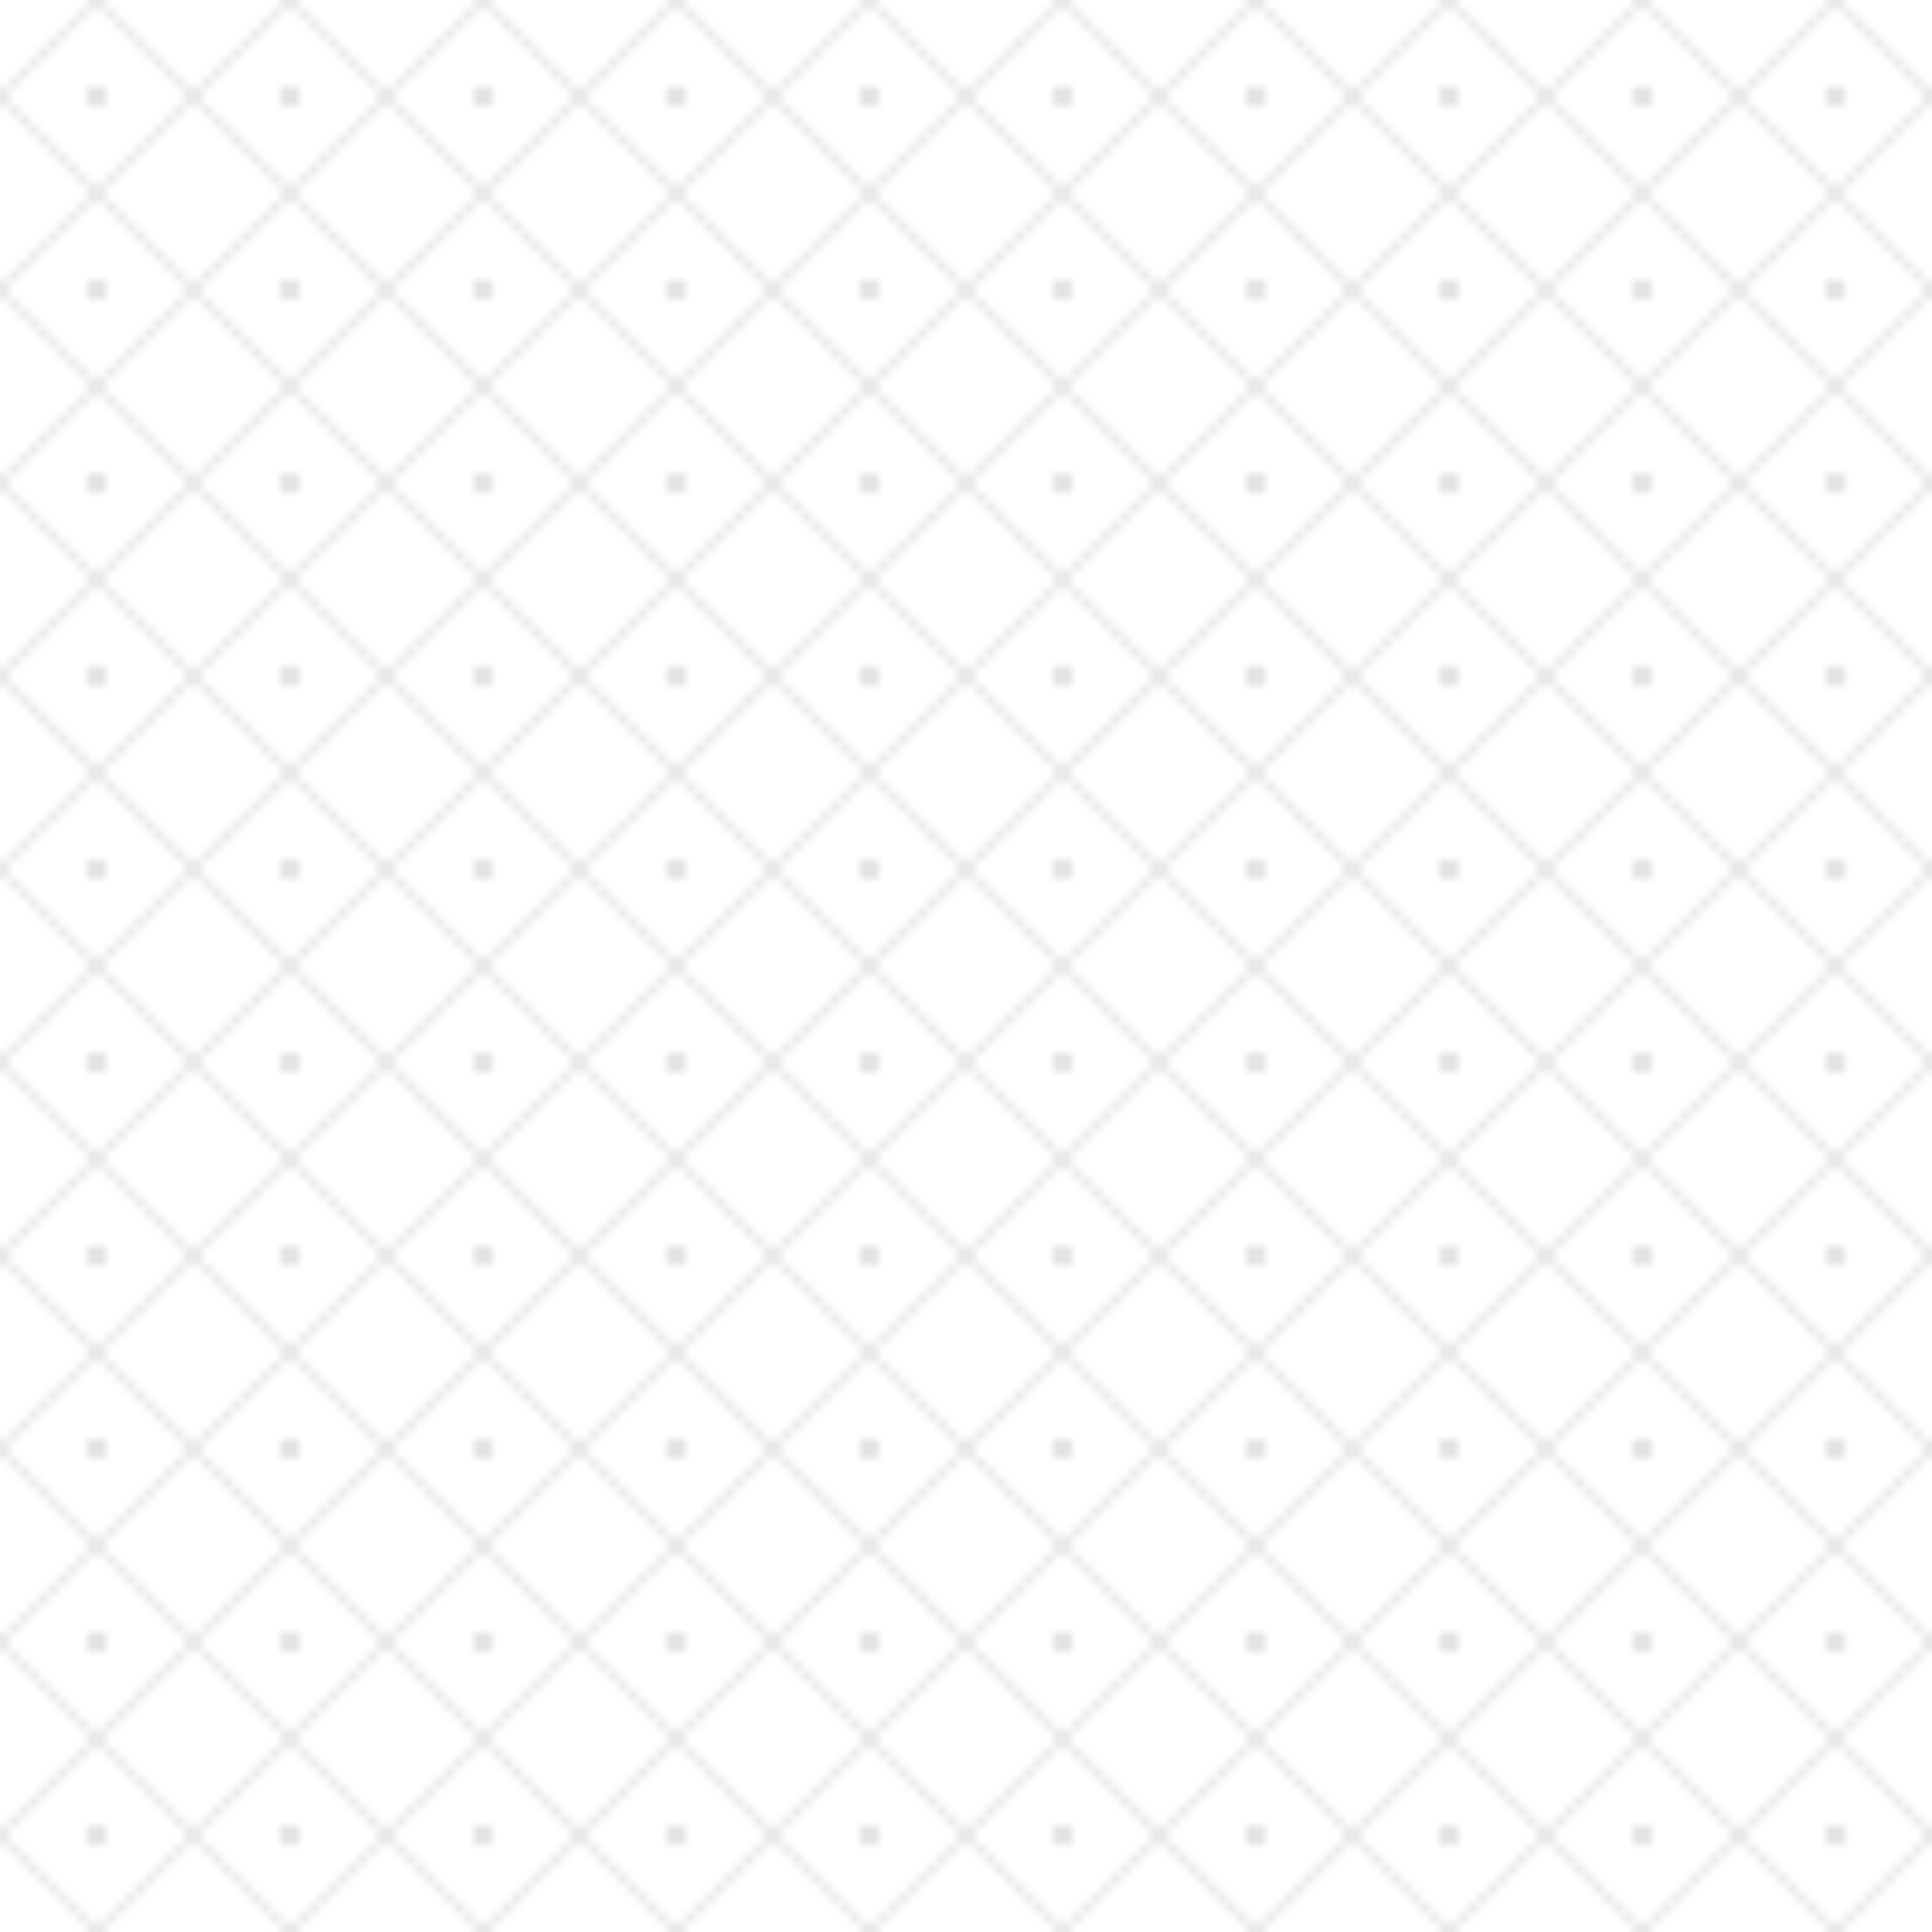 <svg xmlns="http://www.w3.org/2000/svg" width="200" height="200" viewBox="0 0 200 200">
  <defs>
    <pattern id="geo" width="20" height="20" patternUnits="userSpaceOnUse">
      <path d="M10 0 L20 10 L10 20 L0 10 Z" fill="none" stroke="rgba(0,0,0,0.15)" stroke-width="0.5"/>
      <circle cx="10" cy="10" r="1" fill="rgba(0,0,0,0.15)"/>
    </pattern>
  </defs>
  <rect width="100%" height="100%" fill="url(#geo)"/>
</svg>